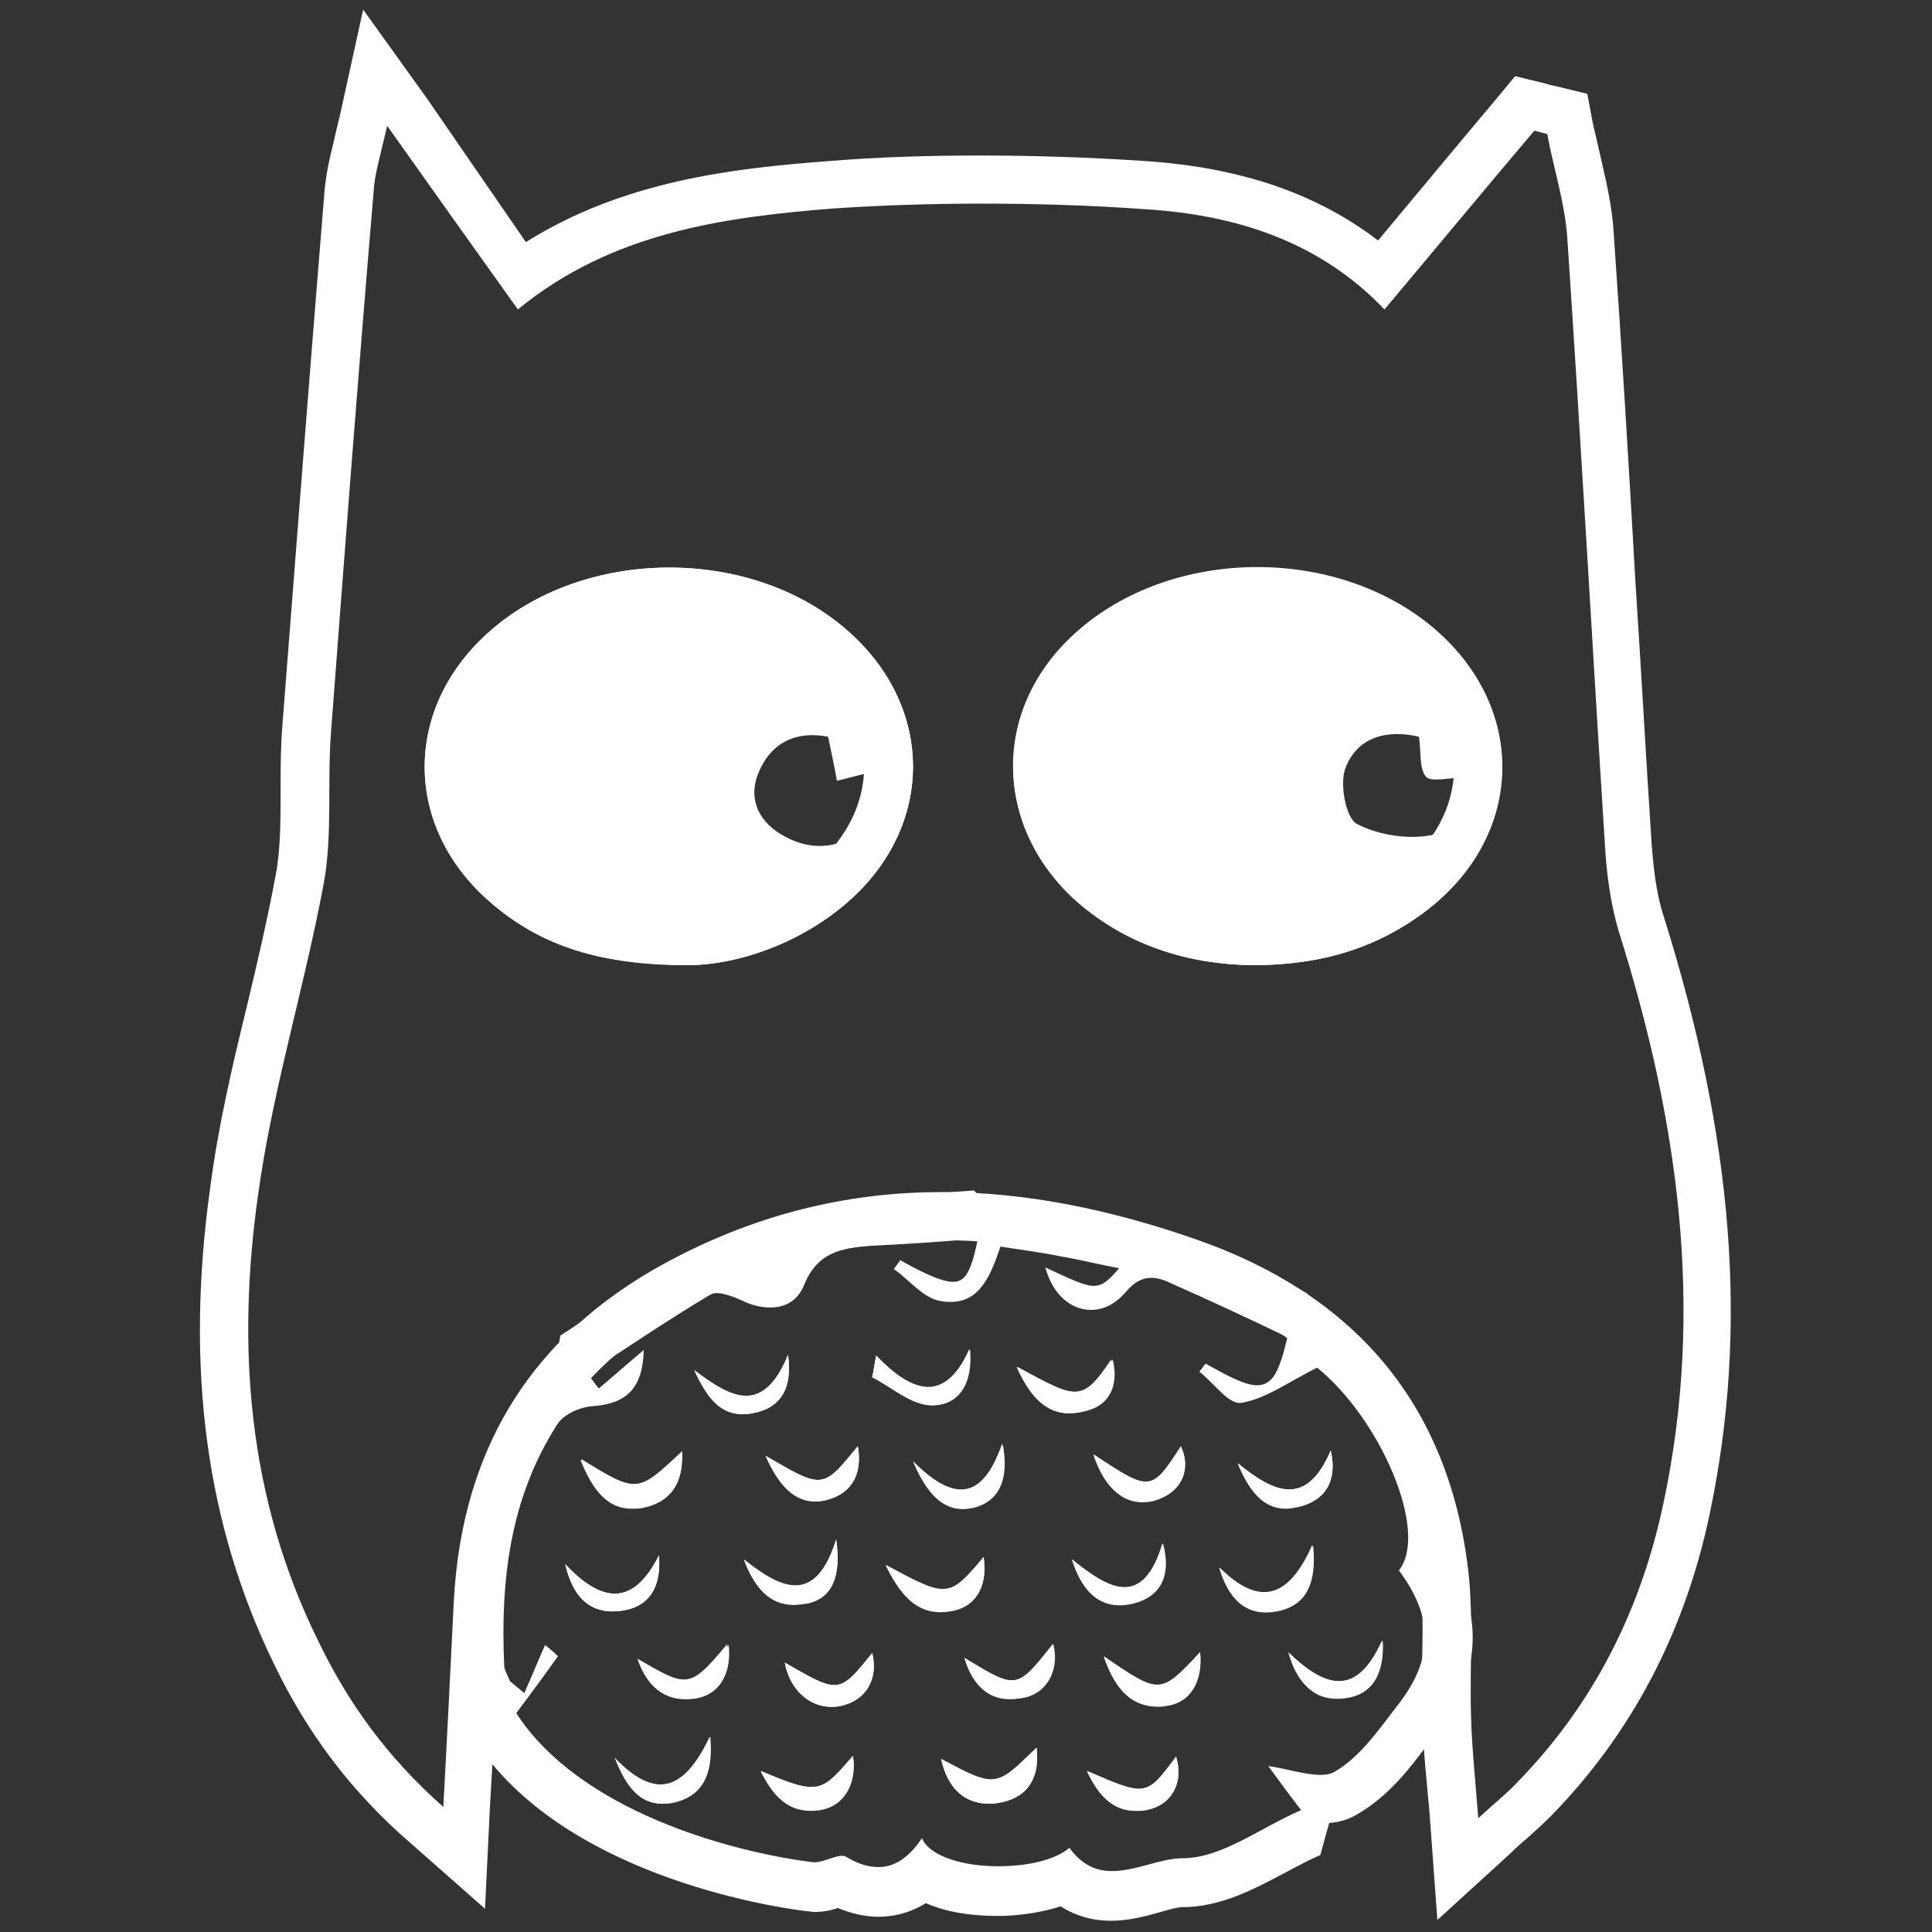 <?xml version="1.0" encoding="utf-8"?>
<!-- Generator: Adobe Illustrator 25.3.1, SVG Export Plug-In . SVG Version: 6.00 Build 0)  -->
<svg version="1.1" id="Camada_1" xmlns="http://www.w3.org/2000/svg" xmlns:xlink="http://www.w3.org/1999/xlink" x="0px" y="0px"
	 viewBox="0 0 241 241" style="enable-background:new 0 0 241 241;" xml:space="preserve">
<rect x="0" y="0" width="241" height="241" fill="#333333" stroke="none"/>
<style type="text/css">
	.st0{fill:#FFFFFF;}
	.st1{fill:none;}
</style>
<g>
	<path class="st0" d="M48.3,15.7c5.9,8.3,11,15.5,16.3,22.9C76.3,29,90.2,27.1,104,26c6.1-0.4,12.2-0.6,18.3-0.6
		c6.9,0,13.7,0.2,20.6,0.7c11.1,0.7,21.6,3.9,29.8,12.5c6.4-7.6,12.5-15,18.7-22.3c0.5,0.1,1,0.3,1.6,0.4c0.8,4.3,2.2,8.6,2.5,12.9
		c1.7,25.3,3.1,50.5,4.7,75.8c0.2,3.6,0.7,7.3,1.7,10.7c7.4,23.4,10.8,47.1,5.6,71.4c-2.8,13.3-8.7,25.1-18.3,34.9
		c-1.1,1.2-2.4,2.2-4.8,4.4c-0.4-5.1-0.8-8.9-0.9-12.7c-0.2-6.5,0.4-13-0.5-19.4c-2.8-20.3-14.6-33.4-33.8-40.1
		c-10.6-3.7-21.2-5.9-31.7-5.9c-11,0-21.9,2.4-32.7,7.9c-17.8,9-27.2,23.4-28.2,43.3c-0.4,8.1-0.8,16.3-1.3,25.5
		c-7-6.2-11.9-13-15.6-20.7c-8.8-17.8-10.2-36.7-7.5-55.7c1.8-13.1,5.8-25.9,8.2-38.9c1.1-6.1,0.4-12.6,0.9-18.9
		C43,68.8,44.7,46.4,46.6,24C46.7,21.8,47.4,19.6,48.3,15.7 M85.7,120.4c6.5,0,14.5-2.9,20.3-8.1c10.5-9.4,10.5-23.9,0.1-33.3
		c-6-5.5-14.3-8.2-22.6-8.2c-8.4,0-16.8,2.8-22.8,8.3c-10.4,9.5-10.3,24,0.3,33.3C67.4,118.1,75.1,120.4,85.7,120.4 M156.3,120.4
		c8.4,0,15.6-2.1,21.9-7c12-9.4,12.3-25.1,0.7-34.9c-6-5.1-14-7.6-22-7.6c-8.3,0-16.6,2.7-22.7,8.2c-10.3,9.2-10.4,23.6-0.3,33
		C140.3,117.9,148.1,120.3,156.3,120.4 M45.3,1.2l-2.9,13.2c-0.3,1.3-0.6,2.4-0.8,3.4c-0.5,2-0.9,3.8-1.1,5.8
		c-1.5,18.3-3.4,42.6-5.3,67.2C35,93.5,35,96.1,35,98.7c0,3.7,0,7.2-0.6,10.4c-1,5.4-2.3,11-3.6,16.4c-1.8,7.4-3.6,15-4.6,22.8
		c-3.1,22.4-0.5,41.8,7.9,59.1c4.2,8.8,9.8,16.2,17.1,22.5l9.3,8.2l0.6-12.4l0.5-8.8l0.9-16.7c0.9-17.7,9.1-30.2,24.9-38.3
		c9.6-4.9,19.4-7.2,30-7.2c9.3,0,19,1.8,29.8,5.5c17.6,6.1,27.4,17.7,29.8,35.2c0.5,3.6,0.5,7.5,0.4,11.5c0,2.4-0.1,4.8,0,7.3
		c0.1,2.7,0.3,5.4,0.6,8.4c0.1,1.4,0.3,2.9,0.4,4.6l0.9,12.3l9.1-8.3c0.8-0.8,1.5-1.4,2.1-1.9c1.1-1,2-1.8,2.9-2.7
		c10.1-10.3,16.8-23,19.9-37.9c4.8-22.9,3-46.5-5.8-74.5c-1-3.1-1.3-6.6-1.5-9.3c-0.7-10.8-1.3-21.7-2-32.4
		c-0.8-14.2-1.7-29-2.7-43.4c-0.2-3.5-1-6.7-1.7-9.8c-0.3-1.3-0.6-2.6-0.9-3.9l-0.7-3.7l-3.7-0.9l-0.9-0.2l-0.7-0.2L189,9.5
		l-2.4,2.9l-4.2,5L171.9,30c-7.7-5.9-17.2-9.1-28.9-9.9c-7.4-0.5-14.3-0.7-20.9-0.7c-6.5,0-12.8,0.2-18.8,0.7
		c-12,0.9-25.6,2.5-37.7,10.1l-12.4-18L45.3,1.2L45.3,1.2z M85.7,114.4c-9.4,0-15.6-2-20.8-6.5c-3.8-3.4-5.9-7.7-6-12.1
		c0-4.5,2-8.8,5.8-12.3c4.7-4.3,11.5-6.7,18.7-6.7c7.2,0,13.9,2.4,18.6,6.6c3.8,3.4,5.9,7.8,5.8,12.2c0,4.5-2.1,8.8-5.9,12.2
		C97.6,111.8,91.2,114.4,85.7,114.4L85.7,114.4z M156.3,114.4c-7.3-0.1-13.5-2.4-18.3-6.9c-3.6-3.4-5.6-7.7-5.6-12.1s2.1-8.7,5.8-12
		c4.7-4.2,11.5-6.6,18.7-6.6c6.9,0,13.5,2.3,18.1,6.2c4.2,3.6,6.4,8.2,6.4,12.9c-0.1,4.8-2.5,9.3-6.9,12.7
		C169.5,112.6,163.7,114.4,156.3,114.4L156.3,114.4z"/>
</g>
<g>
	<path class="st0" d="M122,154.5c-0.8,3.7-1.4,5.4-3.1,5.4c-1.3,0-3.4-0.9-6.6-2.7c-0.3,0.4-0.5,0.7-0.8,1.1c2,1.4,3.7,3.7,5.9,4
		c0.4,0.1,0.8,0.1,1.2,0.1c3.7,0,5-3.4,6.2-6.9c2.5,0.4,5,0.7,7.4,1.2c2.4,0.4,4.7,1,7.4,1.5c-1.3,1.5-2,2.2-3.2,2.2
		c-1.1,0-2.8-0.8-6-2.3c0.9,3.4,3.2,5.3,5.7,5.3c1.5,0,3-0.7,4.3-2.2c1.1-1.3,2.1-1.8,3.2-1.8c0.7,0,1.5,0.2,2.3,0.6
		c5,2.2,9.9,4.5,14.7,6.8c-1,4.2-1.8,6-3.8,6c-1.4,0-3.4-1-6.4-2.7c-0.3,0.3-0.5,0.7-0.8,1c1.7,1.3,3.5,3.9,5,3.9c0.1,0,0.1,0,0.2,0
		c3.1-0.5,5.9-2.6,9.5-4.4c7.9,6.4,14,20.5,10.2,25.3c4.4,5.9,4.4,11.1-0.3,17c-2.3,3-4.6,6.3-7.7,8.1c-0.5,0.3-1.1,0.4-1.8,0.4
		c-1.9,0-4.3-0.8-6.5-1.1c0.9,1.2,2.1,2.9,4.1,5.5c-5.1,2.2-9.9,6-14.8,6c-2.7,0-5.8,1.6-8.8,1.6c-1.9,0-3.7-0.7-5.3-2.9
		c-1.9,1.6-5.4,2.3-8.9,2.3c-4.3,0-8.5-1.2-9.5-3.5c-1.6,2.4-3.4,3.6-5.4,3.6c-1.3,0-2.6-0.4-4.1-1.3c-0.1-0.1-0.3-0.1-0.5-0.1
		c-0.9,0-2.3,0.8-3.4,0.8c-0.1,0-0.2,0-0.2,0c-10.3-1.3-29.1-6.4-37-18.6c1.8-2.4,3.5-4.7,5.2-7.1c-0.5-0.5-1.1-1-1.6-1.4
		c-0.9,2-1.7,4-2.6,6c-0.6-0.5-1.2-1-1.8-1.5c-0.2-0.6-0.6-1.2-0.7-1.8c-0.5-10.7,0.7-21,6.6-30.2c0.8-1.3,2.9-2.2,4.5-2.3
		c4.1-0.3,6.2-2.2,6.3-7c-1.9,1.6-3.7,3.2-5.6,4.8c-0.5-0.6-1-1.3-1.4-1.9c5.1-3.3,10.1-6.7,15.3-9.8c0.2-0.1,0.5-0.2,0.8-0.2
		c0.9,0,2.2,0.5,3.1,0.9c1.2,0.6,2.4,0.9,3.6,0.9c1.8,0,3.4-0.8,4.2-2.8c1.7-4.2,4.8-4.6,8.3-4.9C112.9,155.2,117.4,154.9,122,154.5
		 M115.8,173c-2,0-4.2-1.5-6.5-3.9c-0.2,0.9-0.3,1.8-0.5,2.7c2.5,1.2,4.9,3.4,7.4,3.5h0.1c3.4,0,5.1-2.8,4.7-7
		C119.4,171.6,117.7,173,115.8,173 M93.1,174.1c-2,0-4.1-1.4-6.5-3.2c1.4,3.1,3.1,5.5,6.1,5.5c0.4,0,0.7,0,1.1-0.1
		c3.5-0.6,5.1-3,4.5-7.3C96.8,172.7,95,174.1,93.1,174.1 M134,173.6c-1.5,0-3.4-1.1-7.2-3.1c1.7,3.8,3.7,5.8,6.6,5.8
		c0.6,0,1.2-0.1,1.9-0.3c3-0.8,4.1-3.2,3.3-6.4C136.7,172.4,135.7,173.6,134,173.6 M119.9,185.8c-1.8,0-3.8-1.3-6-3.5
		c1.8,4.1,3.8,5.9,6.1,5.9c0.6,0,1.1-0.1,1.7-0.3c2.8-0.9,4.1-3.4,3.3-7.8C123.6,184.1,121.9,185.8,119.9,185.8 M102,184.6
		c-1.4,0-3.2-1.1-6.5-3c1.7,3.9,3.7,5.7,6.2,5.7c0.6,0,1.2-0.1,1.8-0.3c2.8-0.9,4.1-3.3,3.5-6.6C104.7,183.2,103.6,184.6,102,184.6
		 M142.9,184.9c-1.4,0-3.1-1.2-6.5-3.4c1.3,3.9,3.5,5.9,6.1,5.9c0.7,0,1.4-0.1,2.1-0.4c2.9-1.1,4-3.8,2.7-6.5
		C145.4,183.4,144.4,184.9,142.9,184.9 M160.8,185.8c-2,0-4.1-1.4-6.4-3.2c1.4,3.3,3.1,5.6,6,5.6c0.5,0,1-0.1,1.5-0.2
		c3.2-0.7,5-3,4.1-7C164.5,184.4,162.8,185.8,160.8,185.8 M79,185.2c-1.5,0-3.3-1.1-6.6-3.1c1.6,4,3.5,6.1,6.4,6.1
		c0.4,0,0.9,0,1.4-0.1c3.4-0.7,5.1-3,4.8-6.9C82.1,183.8,80.7,185.2,79,185.2 M99.2,197.8c-1.9,0-4.1-1.4-6.4-3.2
		c1.4,3.6,3.3,5.6,6.2,5.6c0.6,0,1.2-0.1,1.9-0.2c2.8-0.7,4.1-3.2,3.4-7.9C103,196.2,101.2,197.8,99.2,197.8 M140.3,198
		c-2,0-4.3-1.6-6.6-3.5c1.2,3.7,3.1,5.7,5.9,5.7c0.6,0,1.2-0.1,1.8-0.3c3-0.8,4.7-3.1,3.6-7.4C143.8,196.6,142.1,198,140.3,198
		 M157.7,198.6c-1.7,0-3.6-1.1-5.6-3.1c1,3.5,2.9,5.6,5.7,5.6c0.6,0,1.2-0.1,1.9-0.3c3-0.8,4.6-3.2,4-8.1
		C161.9,196.8,159.9,198.6,157.7,198.6 M76.7,198.8c-1.9,0-4-1.3-6.2-3.7c0.9,4,2.9,5.9,5.9,5.9c0.4,0,0.8,0,1.3-0.1
		c3.5-0.6,4.8-3.1,4.5-6.9C80.6,197.3,78.7,198.8,76.7,198.8 M117.6,198.2c-1.5,0-3.4-1-7.1-3c1.8,3.8,3.8,5.8,6.7,5.8
		c0.6,0,1.2-0.1,1.9-0.2c2.8-0.7,4.1-3.2,3.6-6.6C120.4,197,119.3,198.2,117.6,198.2 M167,209.7c-1.9,0-4-1.4-6.3-3.6
		c1,3.6,2.9,5.7,6.1,5.7c0.1,0,0.2,0,0.3,0c3.8-0.2,5.5-2.8,5.3-7.2C170.8,208.2,169,209.7,167,209.7 M126.2,209.6
		c-1.3,0-2.9-1-5.9-2.8c0.9,3.1,2.7,5.1,5.8,5.1c0.5,0,0.9,0,1.5-0.1c3-0.5,4.6-3.5,3.8-6.7C128.9,208.2,127.8,209.6,126.2,209.6
		 M85.3,209.5c-1.3,0-2.9-0.9-5.8-2.6c1,2.9,2.8,5,5.9,5c0.3,0,0.7,0,1-0.1c3.1-0.4,4.7-3.1,4.3-6.7
		C88.1,208.2,86.9,209.5,85.3,209.5 M144.4,210.2c-1.5,0-3.2-1.2-6.7-3.5c1.5,4.3,3.6,6.2,6.8,6.2c0.3,0,0.6,0,0.9-0.1
		c3.1-0.3,4.7-3.1,4.3-6.7C147.2,208.8,146,210.2,144.4,210.2 M104,210.2c-1.3,0-3-1-6.1-2.8c0.6,3.3,3,5.5,5.8,5.5
		c0.4,0,0.8,0,1.2-0.1c3.1-0.7,4.7-3.3,3.9-6.6C106.6,208.9,105.6,210.2,104,210.2 M82.4,222.6c-1.7,0-3.6-1.1-5.7-3.3
		c1.3,3.3,3,5.7,5.9,5.7c0.4,0,0.8,0,1.3-0.1c3.3-0.7,5.1-3,4.6-8.2C86.6,220.7,84.6,222.6,82.4,222.6 M123.6,222
		c-1.4,0-3.1-0.9-6.2-2.5c0.9,3.7,3,5.5,6,5.5c0.4,0,0.7,0,1.1-0.1c3.4-0.5,5.3-2.8,4.8-6.9C126.5,220.7,125.3,222,123.6,222
		 M142.1,223.2c-1.3,0-3.2-0.8-6.5-2.2c1.3,2.7,3,4.9,6.1,4.9c0.4,0,0.9,0,1.3-0.1c3.2-0.6,4.7-3.5,3.7-6.6
		C144.7,221.9,143.8,223.2,142.1,223.2 M101.2,222.9c-1.4,0-3.2-0.7-6.3-2c1.3,2.6,3,4.9,6.2,4.9c0.4,0,0.8,0,1.2-0.1
		c3-0.5,4.6-3.3,4.1-6.7C104,221.8,103,222.9,101.2,222.9 M121.5,148.5c-1.4,0.1-2.8,0.2-4.2,0.3c-3.3,0.3-6.3,0.5-9.5,0.9
		c-3.4,0.4-9.5,1-12.7,7.5c-0.1,0-0.1-0.1-0.2-0.1c-2.1-1-3.9-1.5-5.6-1.5c-1.4,0-2.7,0.3-3.9,1c-4,2.4-7.9,5-11.7,7.5
		c-1.3,0.8-2.5,1.7-3.8,2.5l-0.7,4.1c-1.9,0.8-3.7,2.2-4.9,4c-7.6,11.8-7.9,24.9-7.5,33.7c0.1,1.6,0.7,2.8,1,3.5
		c0,0.1,0.1,0.1,0.1,0.2V212l1.5,2.1l-0.1,3.1c10.8,16.5,36.3,20.6,41.3,21.2c0.3,0,0.7,0.1,1,0.1c1.1,0,2.1-0.2,2.9-0.5
		c1.7,0.7,3.4,1.1,5.1,1.1s3.8-0.4,5.9-1.7c2.5,1.1,5.5,1.6,9,1.6c1.6,0,4.7-0.2,7.8-1.2c1.9,1.2,4,1.8,6.3,1.8
		c2.3,0,4.4-0.6,6.2-1.1c1-0.3,2.1-0.6,2.7-0.6c4.9,0,9.2-2.4,13-4.4c1.5-0.8,2.8-1.5,4.2-2.1l1.1-4c1.4-0.1,2.6-0.5,3.7-1.2
		c3.7-2.2,6.3-5.5,8.5-8.5c0.3-0.4,0.6-0.8,0.9-1.1c5.5-7,6.3-14.2,2.3-21.3c0.9-3.8,0.3-8.5-1.9-13.8c-2.5-6.1-6.8-12-11.3-15.6
		l-2.9-0.3l-2.1-4.3c-1.4-0.6-2.7-1.3-4.1-1.9c-3.5-1.6-7-3.3-10.6-4.9c-1.1-0.5-2.8-1.1-4.8-1.1c-0.8,0-1.6,0.1-2.3,0.3l-0.4-1.4
		c-0.8-0.2-1.6-0.3-2.4-0.5c-1.8-0.4-3.4-0.7-5.2-1.1c-1.8-0.3-3.6-0.6-5.3-0.9c-0.7-0.1-1.5-0.2-2.3-0.4l-2.1,1.3L121.5,148.5
		L121.5,148.5z"/>
</g>
<path class="st0" d="M156.3,120.4c-8.1-0.1-15.9-2.5-22.4-8.5c-10.2-9.4-10-23.8,0.3-33c11.9-10.7,32.5-10.9,44.7-0.5
	c11.6,9.9,11.2,25.5-0.7,34.9C171.9,118.3,164.7,120.4,156.3,120.4z M177,91.9c-3.8-0.9-7.7-0.1-9.2,4c-0.7,2,0.1,6.2,1.5,6.9
	c2.7,1.4,6.6,2,9.6,1.3c3.2-0.7,4.7-3.9,3.7-7.1c-1.8,0-4.1,0.6-4.7-0.1C177,95.9,177.3,93.8,177,91.9z"/>
<path class="st0" d="M85.7,120.4c-10.6-0.1-18.3-2.4-24.7-8c-10.6-9.3-10.7-23.8-0.3-33.3c12-11,33.3-11.1,45.4-0.1
	c10.4,9.5,10.4,23.9-0.1,33.3C100.2,117.5,92.2,120.4,85.7,120.4z M103.3,91.9c-3.6-0.7-6.9,0.4-8.6,4.3c-1.4,3.1-0.3,6,2.6,7.8
	c3.4,2.1,7,2.1,10.2-0.4c2.7-2.1,3.7-4.9,2-7.5c-2,0.5-3.5,0.9-5.1,1.3C104.1,95.6,103.7,93.9,103.3,91.9z"/>
<path class="st0" d="M97.9,207.4c6.8,3.9,6.8,3.9,10.9-1.2c0.8,3.3-0.8,5.9-3.9,6.6C101.6,213.5,98.6,211.2,97.9,207.4z"/>
<path class="st0" d="M137.7,206.6c7,4.8,7,4.8,12-0.5c0.3,3.6-1.3,6.3-4.3,6.7C141.8,213.2,139.3,211.4,137.7,206.6z"/>
<path class="st0" d="M76.7,219.3c4.8,5,8.5,4.5,11.9-2.7c0.5,5.3-1.4,7.6-4.6,8.2C80.1,225.7,78.2,223.1,76.7,219.3z"/>
<path class="st0" d="M135.6,220.9c7.4,3.2,7.4,3.2,11.1-1.8c1,3.1-0.5,6.1-3.7,6.6C139.1,226.5,137.1,224,135.6,220.9z"/>
<path class="st0" d="M113.9,182.3c4.6,4.6,8.5,5.5,11.2-2.1c0.8,4.4-0.5,6.9-3.3,7.8C118.6,188.9,116,187.4,113.9,182.3z"/>
<path class="st0" d="M104.3,192c0.7,4.7-0.6,7.2-3.4,7.9c-4,1-6.5-1-8.1-5.4C97.5,198.3,101.8,200.2,104.3,192z"/>
<path class="st0" d="M172.5,204.7c0.2,4.4-1.5,7-5.3,7.2c-3.4,0.2-5.3-2-6.4-5.7C165.4,210.7,169.3,211.6,172.5,204.7z"/>
<path class="st0" d="M120.9,168.3c0.4,4.2-1.3,7-4.7,7c-2.5,0-4.9-2.2-7.4-3.5c0.2-0.9,0.3-1.8,0.5-2.7
	C113.9,173.9,117.9,175.1,120.9,168.3z"/>
<path class="st0" d="M98.3,169c0.6,4.3-1,6.7-4.5,7.3c-3.8,0.7-5.6-1.9-7.2-5.4C91.3,174.7,95.3,176.4,98.3,169z"/>
<path class="st0" d="M72.5,182c7,4.3,7,4.3,12.6-1c0.2,3.9-1.4,6.3-4.8,6.9C76.6,188.7,74.3,186.6,72.5,182z"/>
<path class="st0" d="M110.5,195.3c7.7,4.1,7.7,4.1,12.2-1c0.5,3.4-0.8,5.9-3.6,6.6C115.1,201.8,112.7,199.8,110.5,195.3z"/>
<path class="st0" d="M152.1,195.6c4.7,4.6,8.4,4.3,11.7-2.8c0.5,4.9-1,7.3-4,8.1C155.7,201.9,153.3,199.7,152.1,195.6z"/>
<path class="st0" d="M120.3,206.8c6.5,4,6.5,4,11-1.7c0.8,3.1-0.7,6.1-3.8,6.7C123.6,212.6,121.4,210.4,120.3,206.8z"/>
<path class="st0" d="M94.9,221c7.3,2.9,7.3,2.9,11.5-1.9c0.5,3.3-1,6.2-4.1,6.7C98.3,226.4,96.4,223.9,94.9,221z"/>
<path class="st0" d="M136.4,181.4c7.1,4.7,7.2,4.7,10.9-1c1.3,2.6,0.1,5.3-2.7,6.5C141.2,188.2,138.1,186.3,136.4,181.4z"/>
<path class="st0" d="M117.4,219.4c6.8,3.6,6.8,3.6,11.9-1.4c0.5,4-1.5,6.4-4.8,6.9C120.9,225.4,118.3,223.6,117.4,219.4z"/>
<path class="st0" d="M95.5,181.6c7.2,4.2,7.2,4.2,11.5-1.2c0.6,3.3-0.6,5.7-3.5,6.6C100.2,188,97.6,186.4,95.5,181.6z"/>
<path class="st0" d="M166,180.9c0.9,4-0.9,6.3-4.1,7c-3.8,0.9-5.9-1.6-7.5-5.4C159,186.3,163,188,166,180.9z"/>
<path class="st0" d="M145.1,192.6c1.1,4.3-0.6,6.6-3.6,7.4c-3.8,1-6.4-1-7.8-5.5C138.2,198.1,142.4,200.8,145.1,192.6z"/>
<path class="st0" d="M82.2,194c0.3,3.8-1.1,6.4-4.5,6.9c-3.6,0.6-6.1-1.2-7.2-5.8C75.1,200,79,200.4,82.2,194z"/>
<path class="st0" d="M79.6,207c6.4,3.7,6.4,3.7,11.3-1.8c0.4,3.6-1.2,6.3-4.3,6.7C82.7,212.4,80.7,210.1,79.6,207z"/>
<path class="st0" d="M126.9,170.5c7.9,4.3,7.9,4.3,11.9-0.9c0.8,3.2-0.4,5.7-3.3,6.4C131.4,177.1,129,175.1,126.9,170.5z"/>
<path class="st1" d="M177,91.9c0.3,1.9,0,3.9,0.9,5c0.6,0.7,2.8,0.1,4.7,0.1c1,3.2-0.5,6.4-3.7,7.1c-3,0.7-6.9,0.1-9.6-1.3
	c-1.4-0.7-2.2-4.9-1.5-6.9C169.3,91.8,173.2,91,177,91.9z"/>
<path class="st1" d="M103.3,91.9c0.4,2,0.8,3.7,1.1,5.4c1.6-0.4,3.1-0.8,5.1-1.3c1.7,2.6,0.7,5.4-2,7.5c-3.2,2.5-6.8,2.5-10.2,0.4
	c-2.9-1.8-3.9-4.7-2.6-7.8C96.4,92.4,99.7,91.2,103.3,91.9z"/>
</svg>
